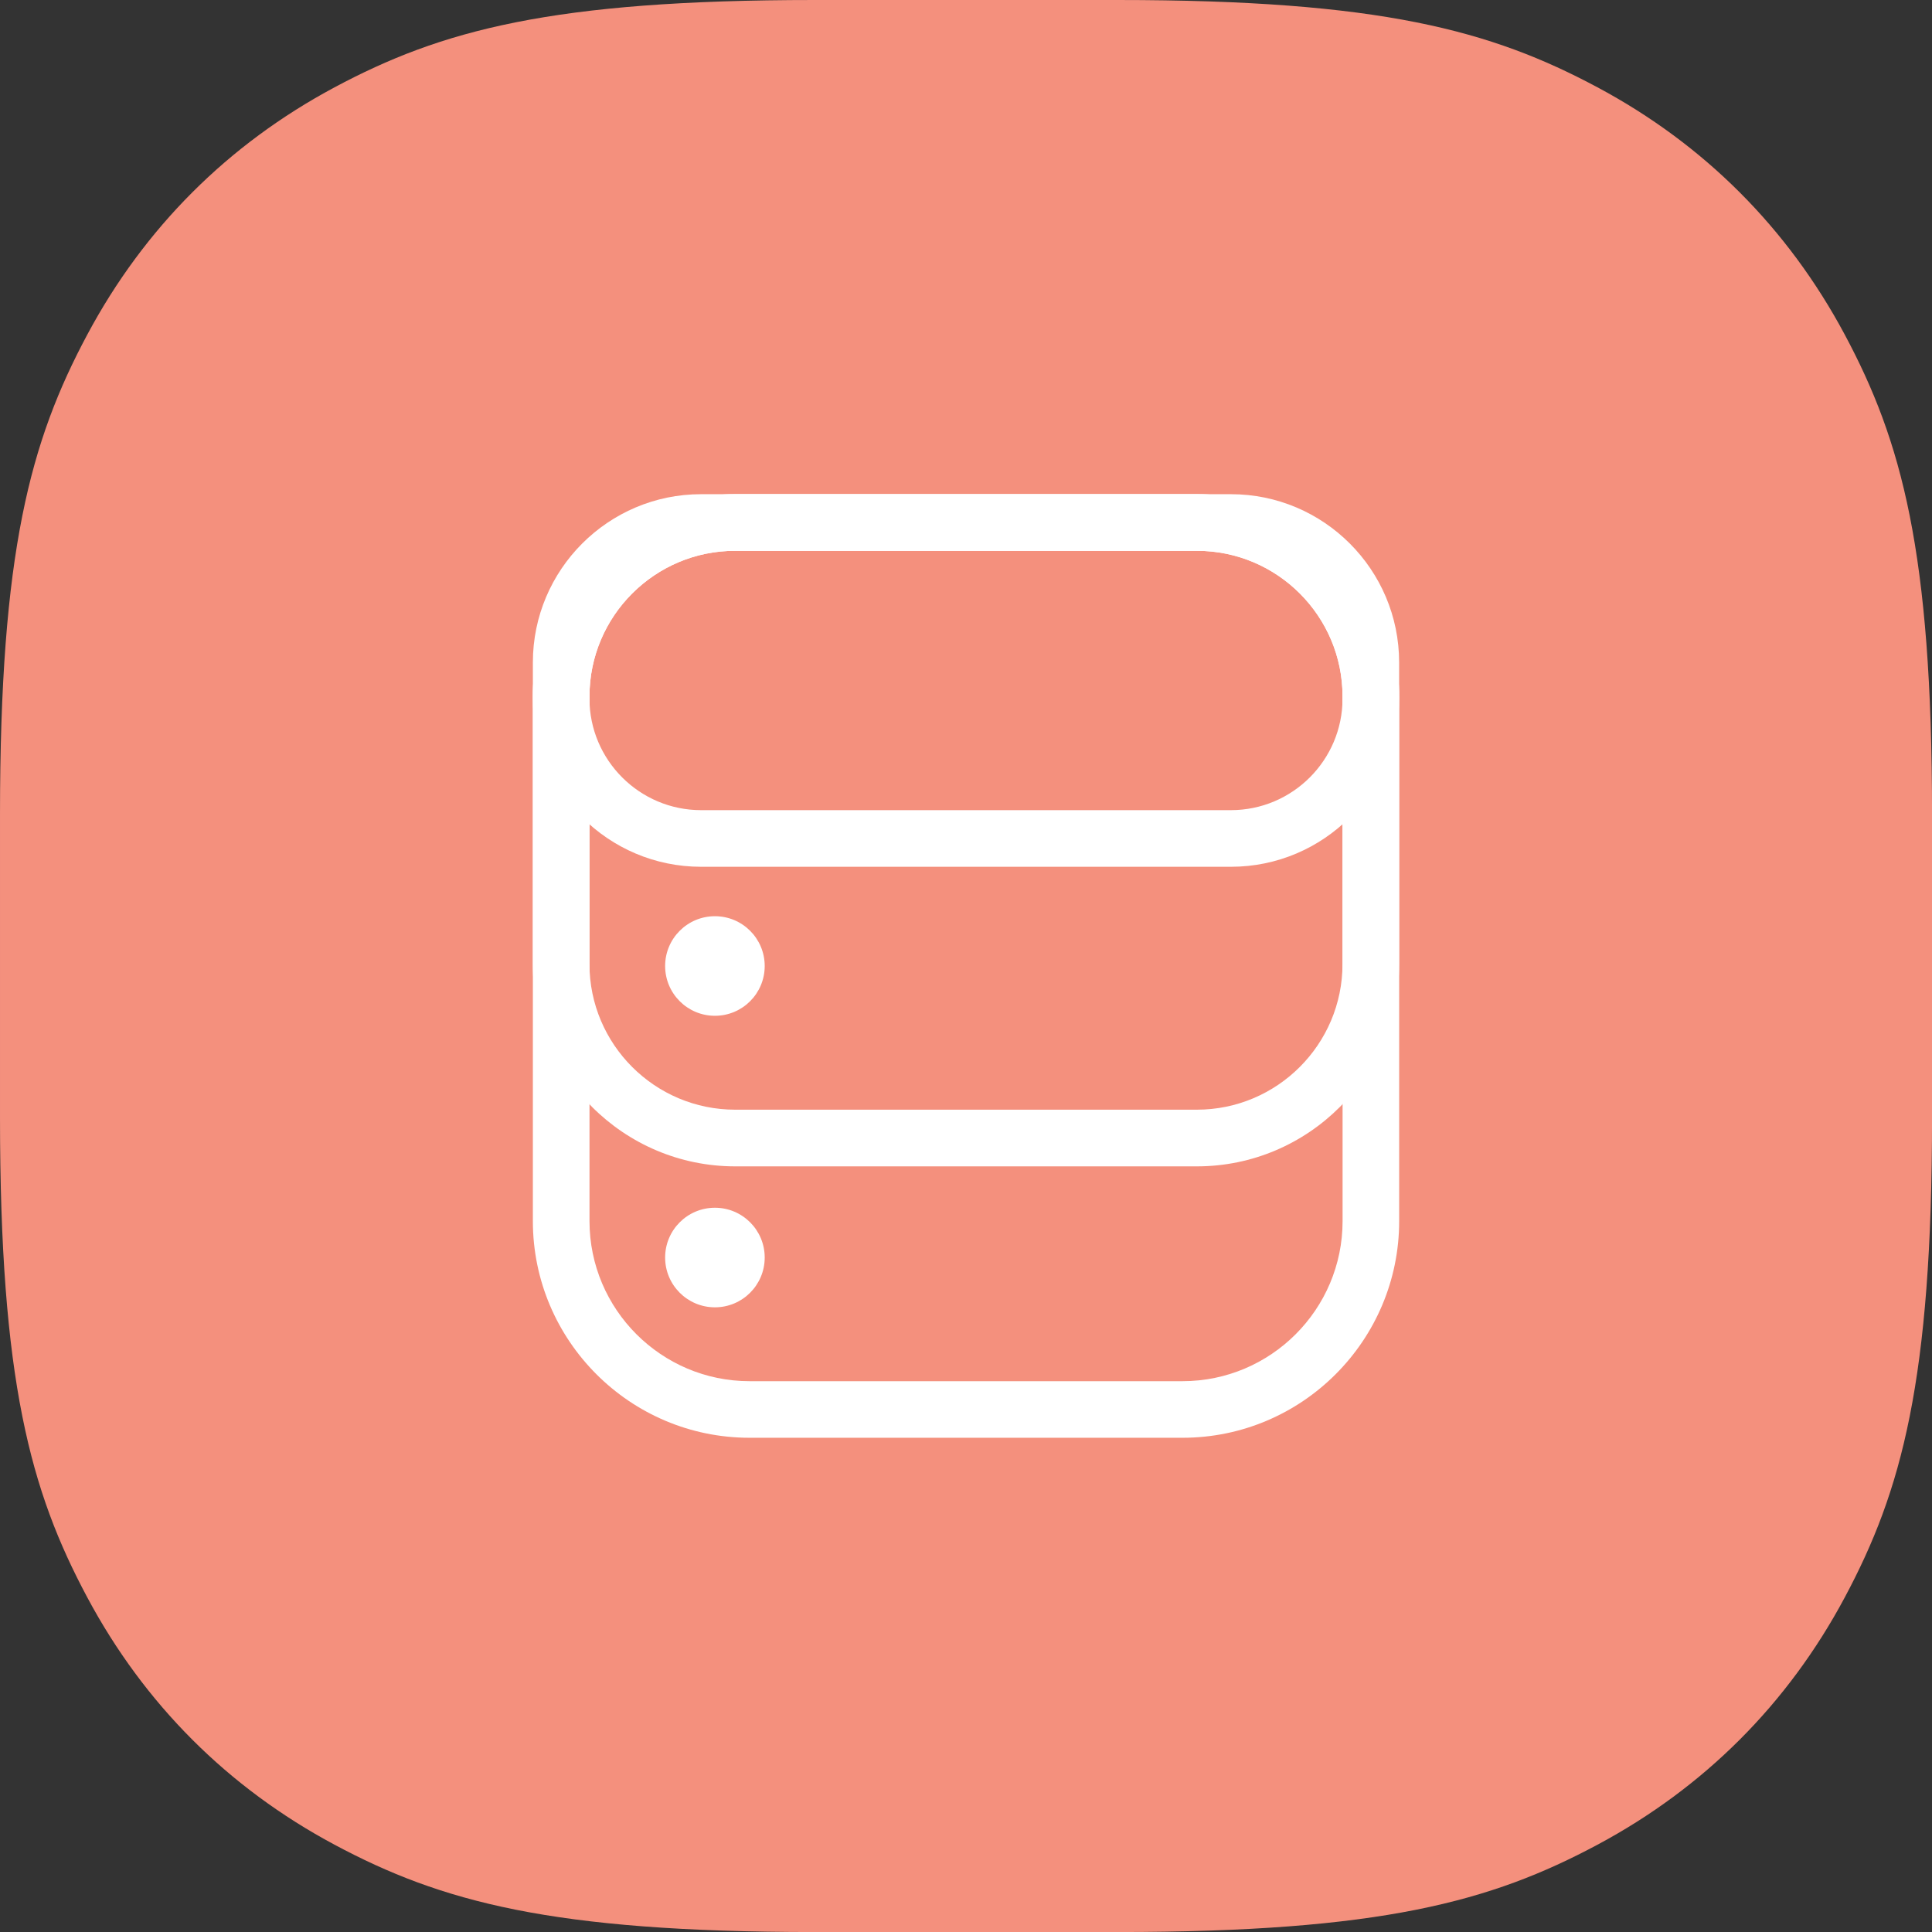 <?xml version="1.0" encoding="UTF-8"?><svg id="Layer_2" xmlns="http://www.w3.org/2000/svg" width="48" height="48" viewBox="0 0 48 48"><rect x="0" y="0" width="48" height="48" fill="#333333" stroke="none"/><g id="Layer_1-2"><g><path id="Base" d="M20.24,0h7.521c6.538,0,9.281,.754,11.929,2.17,2.648,1.416,4.725,3.494,6.141,6.141,1.416,2.648,2.17,5.391,2.17,11.929v7.521c0,6.538-.754,9.281-2.17,11.929-1.416,2.648-3.494,4.725-6.141,6.141-2.648,1.416-5.391,2.17-11.929,2.17h-7.521c-6.538,0-9.281-.754-11.929-2.17-2.648-1.416-4.725-3.494-6.141-6.141-1.416-2.648-2.17-5.391-2.17-11.929v-7.521c0-6.538,.754-9.281,2.17-11.929,1.416-2.648,3.494-4.725,6.141-6.141C10.959,.754,13.702,0,20.24,0Z" style="fill:#f4907d; fill-rule:evenodd;"/><g><path d="M30.582,21.535h-13.164c-2.305,0-4.179-1.875-4.179-4.18v-.897c0-2.305,1.875-4.18,4.179-4.18h13.164c2.305,0,4.179,1.875,4.179,4.18v.897c0,2.305-1.875,4.18-4.179,4.18Zm-13.164-7.85c-1.529,0-2.773,1.244-2.773,2.773v.897c0,1.529,1.244,2.773,2.773,2.773h13.164c1.529,0,2.773-1.244,2.773-2.773v-.897c0-1.529-1.244-2.773-2.773-2.773h-13.164Z" style="fill:#fff;"/><path d="M29.735,28.978h-11.47c-2.772,0-5.027-2.255-5.027-5.026v-6.647c0-2.771,2.255-5.026,5.027-5.026h11.47c2.771,0,5.026,2.255,5.026,5.026v6.647c0,2.771-2.255,5.026-5.026,5.026Zm-11.47-15.293c-1.996,0-3.62,1.624-3.62,3.619v6.647c0,1.996,1.624,3.619,3.62,3.619h11.47c1.996,0,3.619-1.624,3.619-3.619v-6.647c0-1.996-1.624-3.619-3.619-3.619h-11.47Z" style="fill:#fff;"/><path d="M29.379,35.721h-10.757c-2.968,0-5.383-2.415-5.383-5.383v-13.039c0-2.769,2.252-5.021,5.02-5.021h11.483c2.768,0,5.02,2.252,5.02,5.021v13.039c0,2.968-2.415,5.383-5.383,5.383ZM18.259,13.685c-1.992,0-3.613,1.621-3.613,3.614v13.039c0,2.193,1.784,3.977,3.977,3.977h10.757c2.193,0,3.976-1.784,3.976-3.977v-13.039c0-1.993-1.621-3.614-3.613-3.614h-11.483Z" style="fill:#fff;"/><circle cx="17.762" cy="24" r="1.237" style="fill:#fff;"/><circle cx="17.762" cy="31.243" r="1.237" style="fill:#fff;"/></g></g></g></svg>